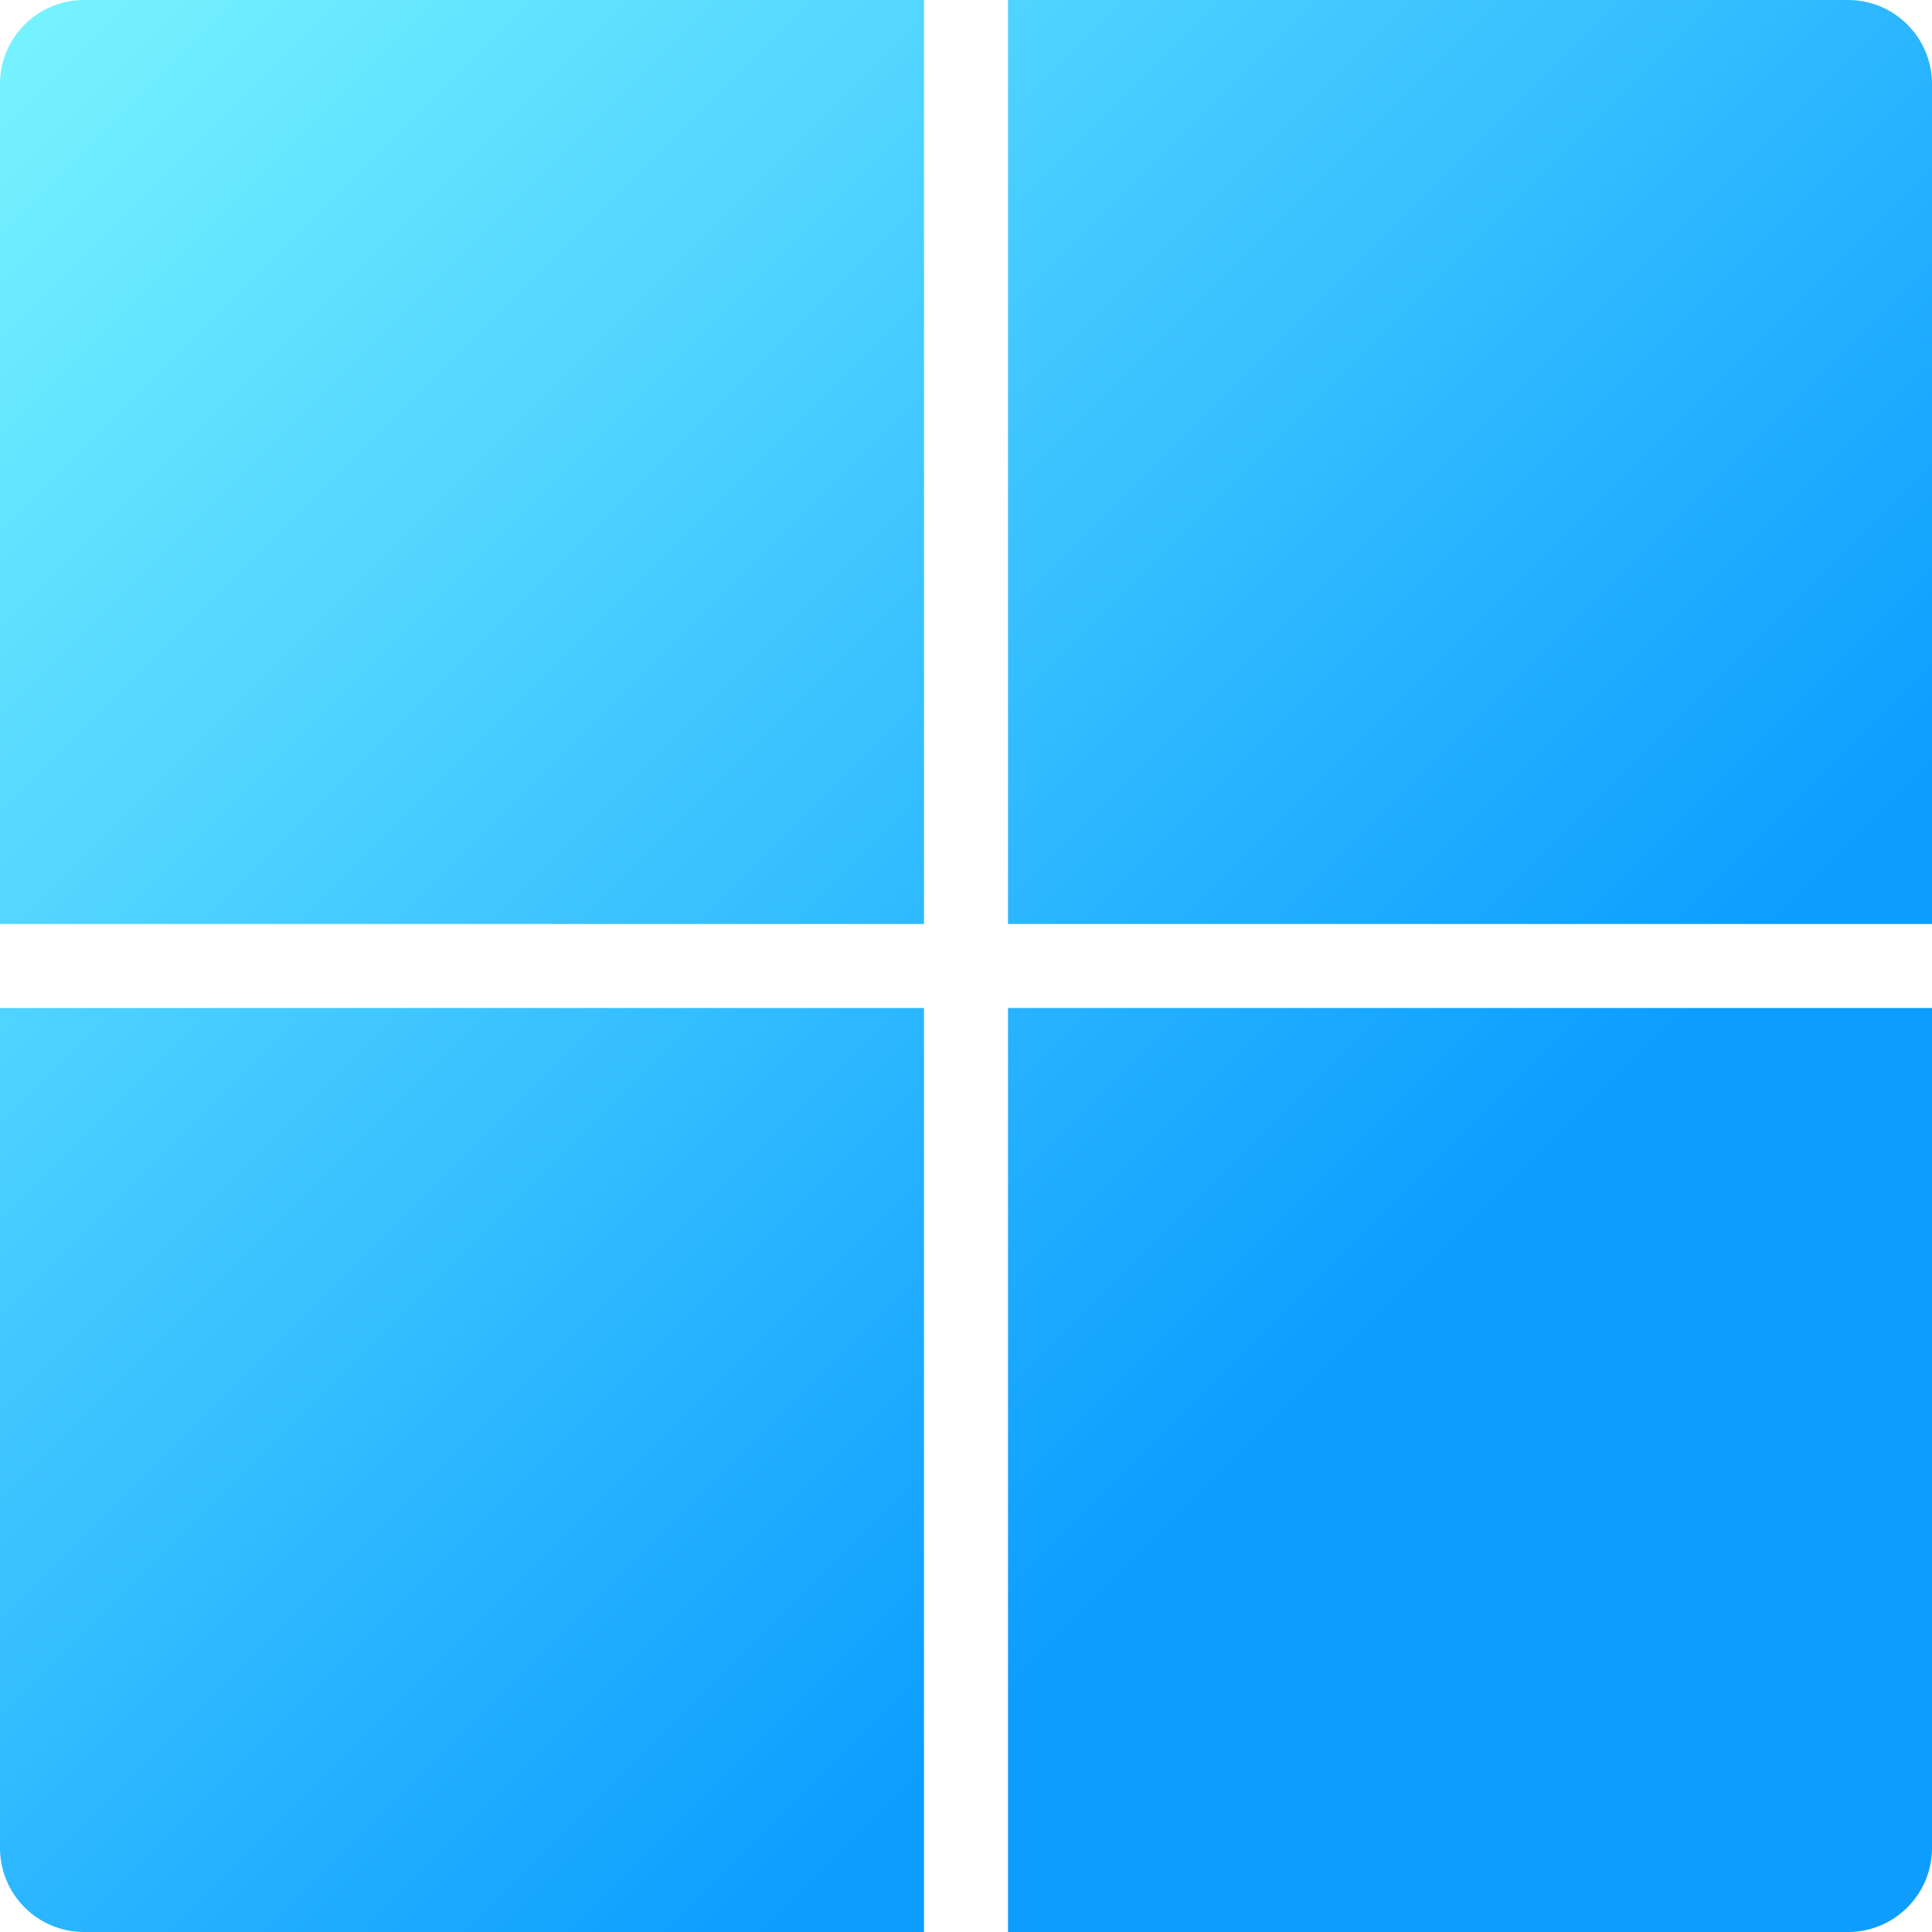 <svg width="1em" height="1em" viewBox="0 0 23 23" fill="none" xmlns="http://www.w3.org/2000/svg" class="start">
  <path fill-rule="evenodd" clip-rule="evenodd" class="wl-b" fill="url('#G1')"
    d="M1 0C0.448 0 0 0.448 0 1V11H11V0H1ZM12 0V11H23L23 1C23 0.448 22.552 0 22 0H12ZM23 12H12V23H22C22.552 23 23 22.552 23 22L23 12ZM11 23V12H0V22C0 22.552 0.448 23 1 23H11Z" />

  <defs>
    <linearGradient id="G1" x1="0" x2="0" y1="0" y2="1" gradientTransform="rotate(-45)">
      <stop class="s1" offset="0%" style="stop-color: #76f2ff" />
      <stop class="s2" offset="100%" style="stop-color: #0c9dff" />
    </linearGradient>
  </defs>
</svg>
